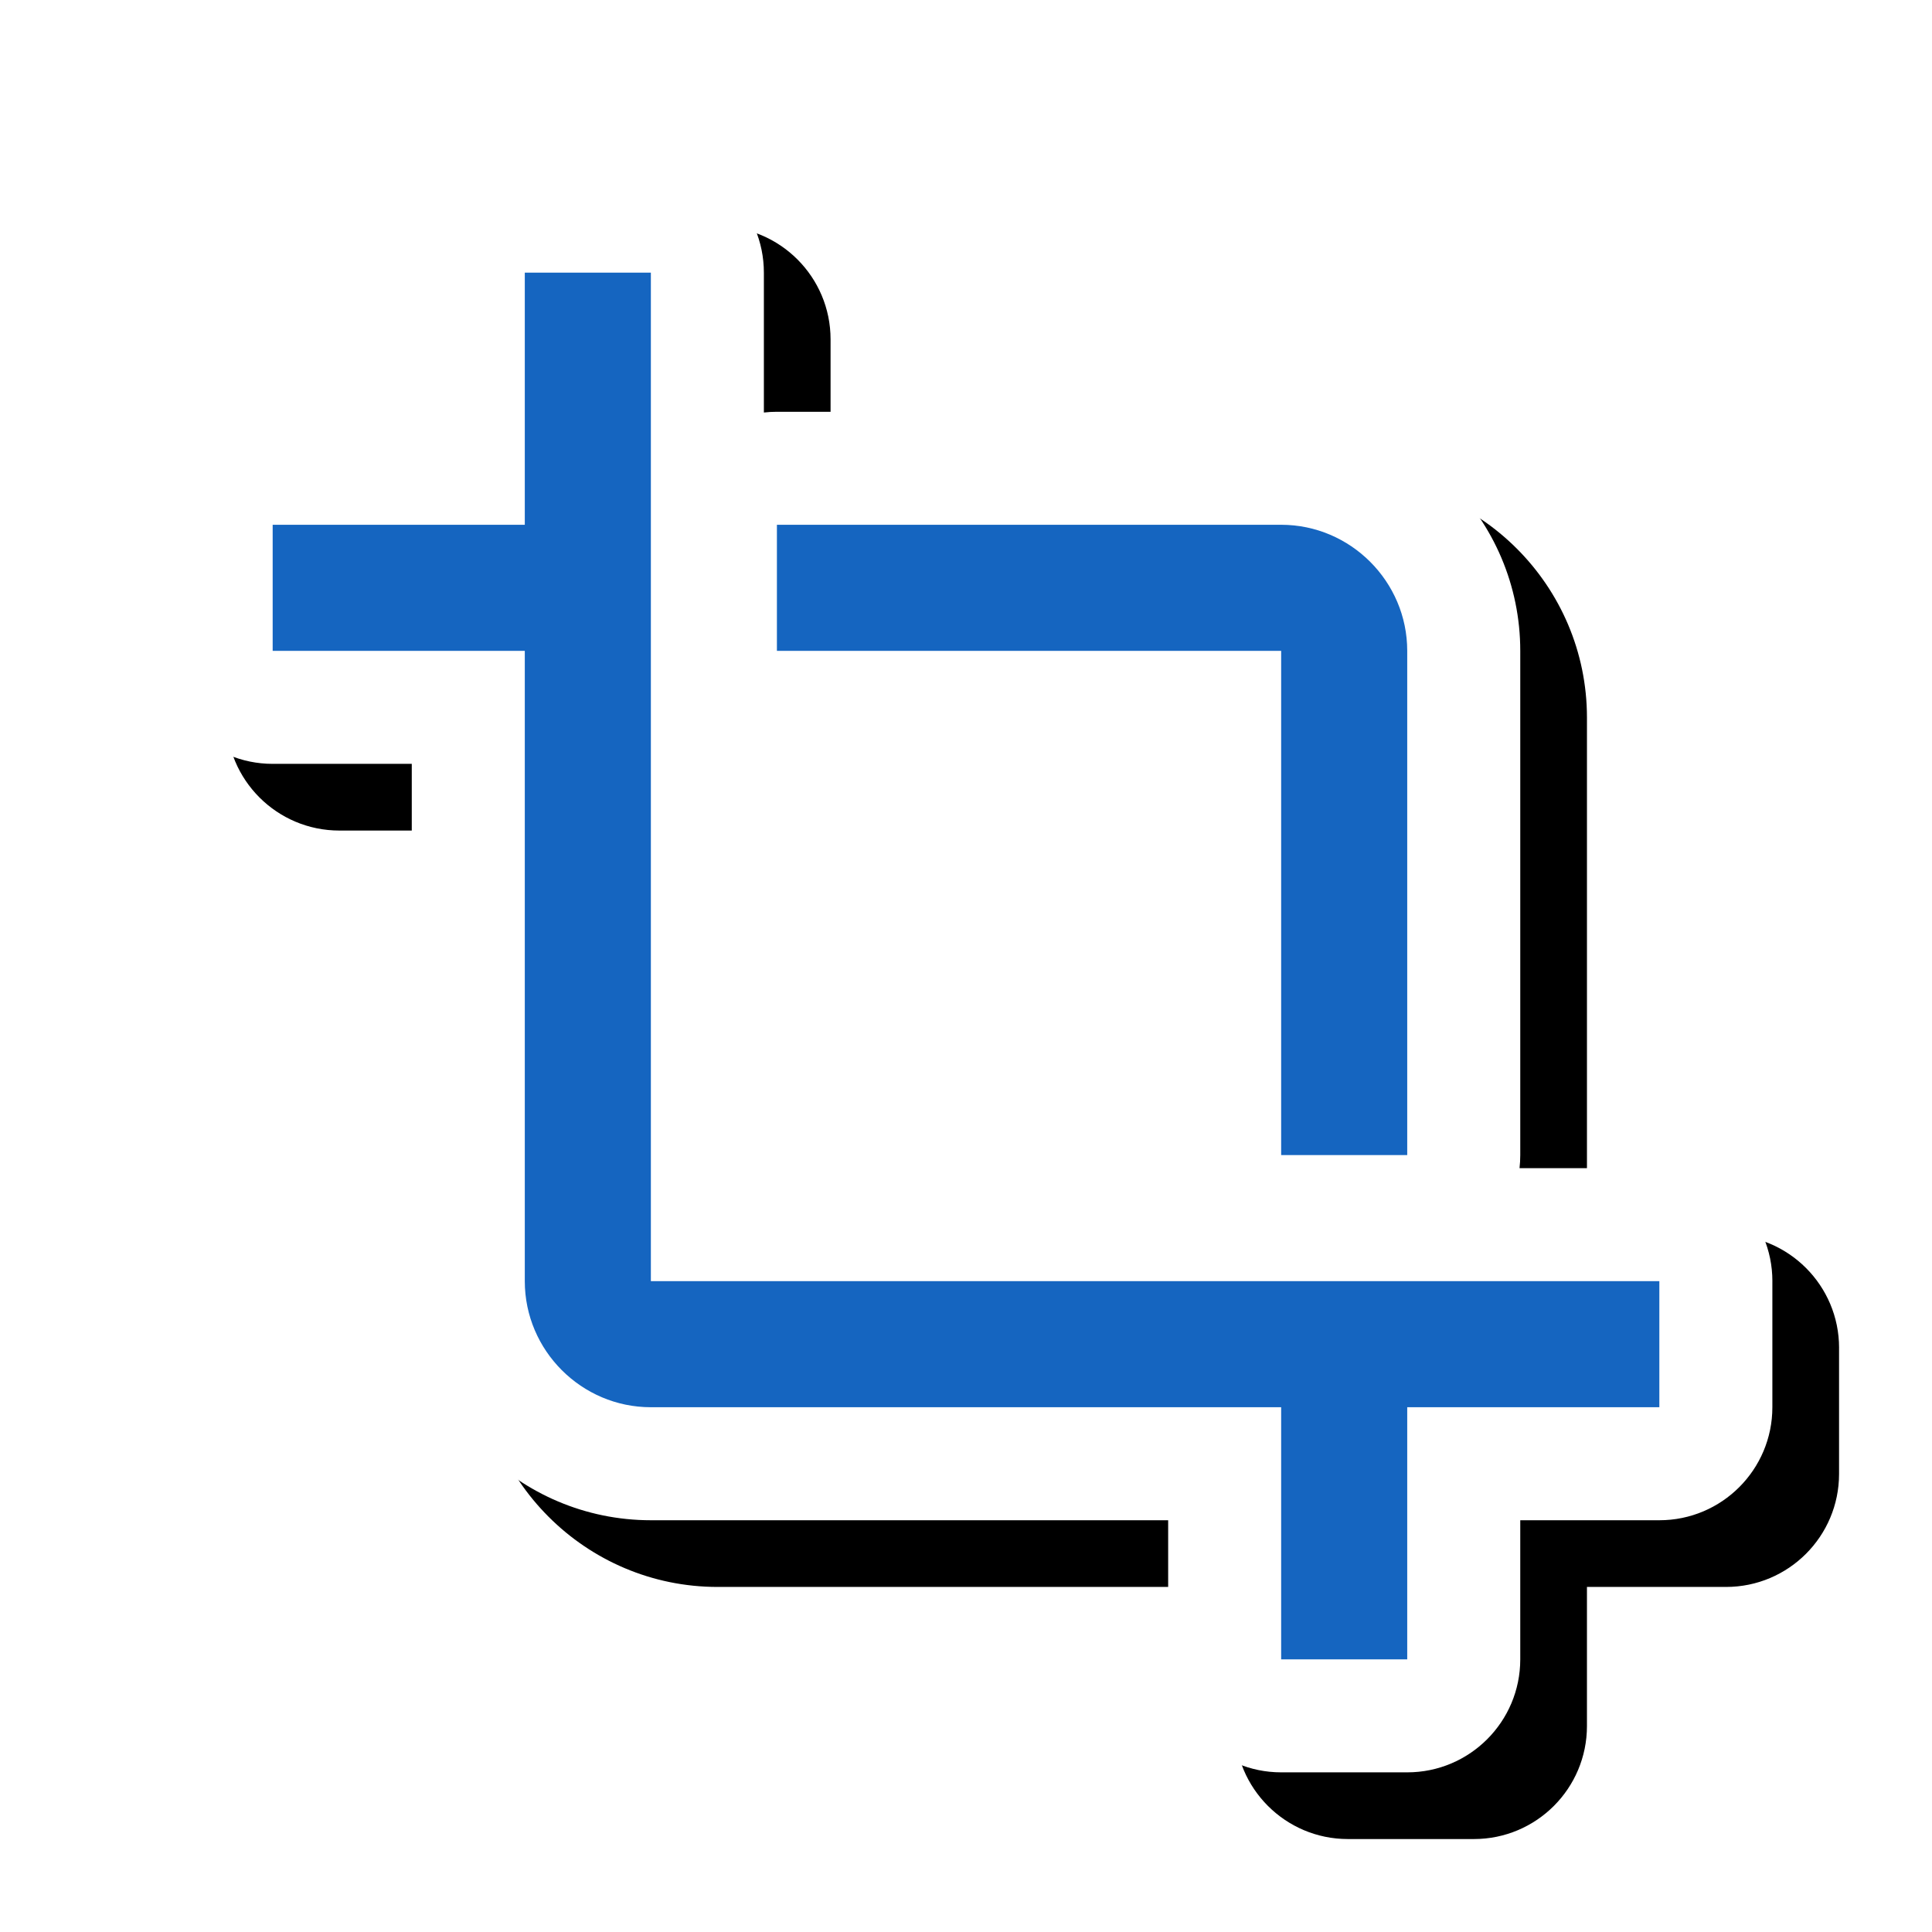 <svg version="1.1" xmlns="http://www.w3.org/2000/svg" xmlns:xlink="http://www.w3.org/1999/xlink" viewBox="0,0,1024,1024">
	<!-- Color names: teamapps-color-1, teamapps-effect-color-1 -->
	<desc>crop icon - Licensed under Apache License v2.0 (http://www.apache.org/licenses/LICENSE-2.0) - Created with Iconfu.com - Derivative work of Material icons (Copyright Google Inc.)</desc>
	<defs>
		<clipPath id="clip-nNAsqkUN">
			<path d="M26.97,26.97h997.03v997.03h-997.03z"/>
		</clipPath>
		<filter id="filter-HOTDiFjM" x="-7%" y="-7%" width="132%" height="132%" color-interpolation-filters="sRGB">
			<feColorMatrix values="1 0 0 0 0 0 1 0 0 0 0 0 1 0 0 0 0 0 0.17 0" in="SourceGraphic"/>
			<feOffset dx="14.14" dy="14.14"/>
			<feGaussianBlur stdDeviation="11" result="blur0"/>
			<feColorMatrix values="1 0 0 0 0 0 1 0 0 0 0 0 1 0 0 0 0 0 0.25 0" in="SourceGraphic"/>
			<feOffset dx="21.21" dy="21.21"/>
			<feGaussianBlur stdDeviation="20" result="blur1"/>
			<feMerge>
				<feMergeNode in="blur0"/>
				<feMergeNode in="blur1"/>
			</feMerge>
		</filter>
	</defs>
	<g fill="none" fill-rule="nonzero" style="mix-blend-mode: normal">
		<g clip-path="url(#clip-nNAsqkUN)">
			<path d="M939.39,679.04v66.82c0,33.08 -26.82,59.9 -59.9,59.9h-73.72v73.72c0,33.08 -26.82,59.9 -59.9,59.9h-66.82c-33.08,0 -59.9,-26.82 -59.9,-59.9v-73.72h-274.17c-69.83,0 -126.73,-56.89 -126.73,-126.73v-274.17h-73.72c-33.08,0 -59.9,-26.82 -59.9,-59.9v-66.82c0,-33.08 26.82,-59.9 59.9,-59.9h73.72v-73.72c0,-33.08 26.82,-59.9 59.9,-59.9h66.82c33.08,0 59.9,26.82 59.9,59.9v74.12c2.27,-0.26 4.57,-0.39 6.91,-0.39h267.26c69.83,0 126.73,56.89 126.73,126.73v267.26c0,2.34 -0.13,4.64 -0.39,6.91h74.12c33.08,0 59.9,26.82 59.9,59.9z" fill="#000000" filter="url(#filter-HOTDiFjM)"/>
		</g>
		<g color="#ffffff" class="teamapps-effect-color-1">
			<path d="M939.39,679.04v66.82c0,33.08 -26.82,59.9 -59.9,59.9h-73.72v73.72c0,33.08 -26.82,59.9 -59.9,59.9h-66.82c-33.08,0 -59.9,-26.82 -59.9,-59.9v-73.72h-274.17c-69.83,0 -126.73,-56.89 -126.73,-126.73v-274.17h-73.72c-33.08,0 -59.9,-26.82 -59.9,-59.9v-66.82c0,-33.08 26.82,-59.9 59.9,-59.9h73.72v-73.72c0,-33.08 26.82,-59.9 59.9,-59.9h66.82c33.08,0 59.9,26.82 59.9,59.9v74.12c2.27,-0.26 4.57,-0.39 6.91,-0.39h267.26c69.83,0 126.73,56.89 126.73,126.73v267.26c0,2.34 -0.13,4.64 -0.39,6.91h74.12c33.08,0 59.9,26.82 59.9,59.9z" fill="currentColor"/>
		</g>
		<g>
			<g color="#1565c0" class="teamapps-color-1">
				<path d="M879.49,679.04v66.82h-133.63v133.63h-66.82v-133.63h-334.07c-36.75,0 -66.82,-30.08 -66.82,-66.82v-334.07h-133.63v-66.82h133.63v-133.63h66.82v534.52zM679.04,344.96h-267.26v-66.82h267.26c36.75,0 66.82,30.08 66.82,66.82v267.26h-66.82z" fill="currentColor"/>
			</g>
		</g>
	</g>
</svg>
